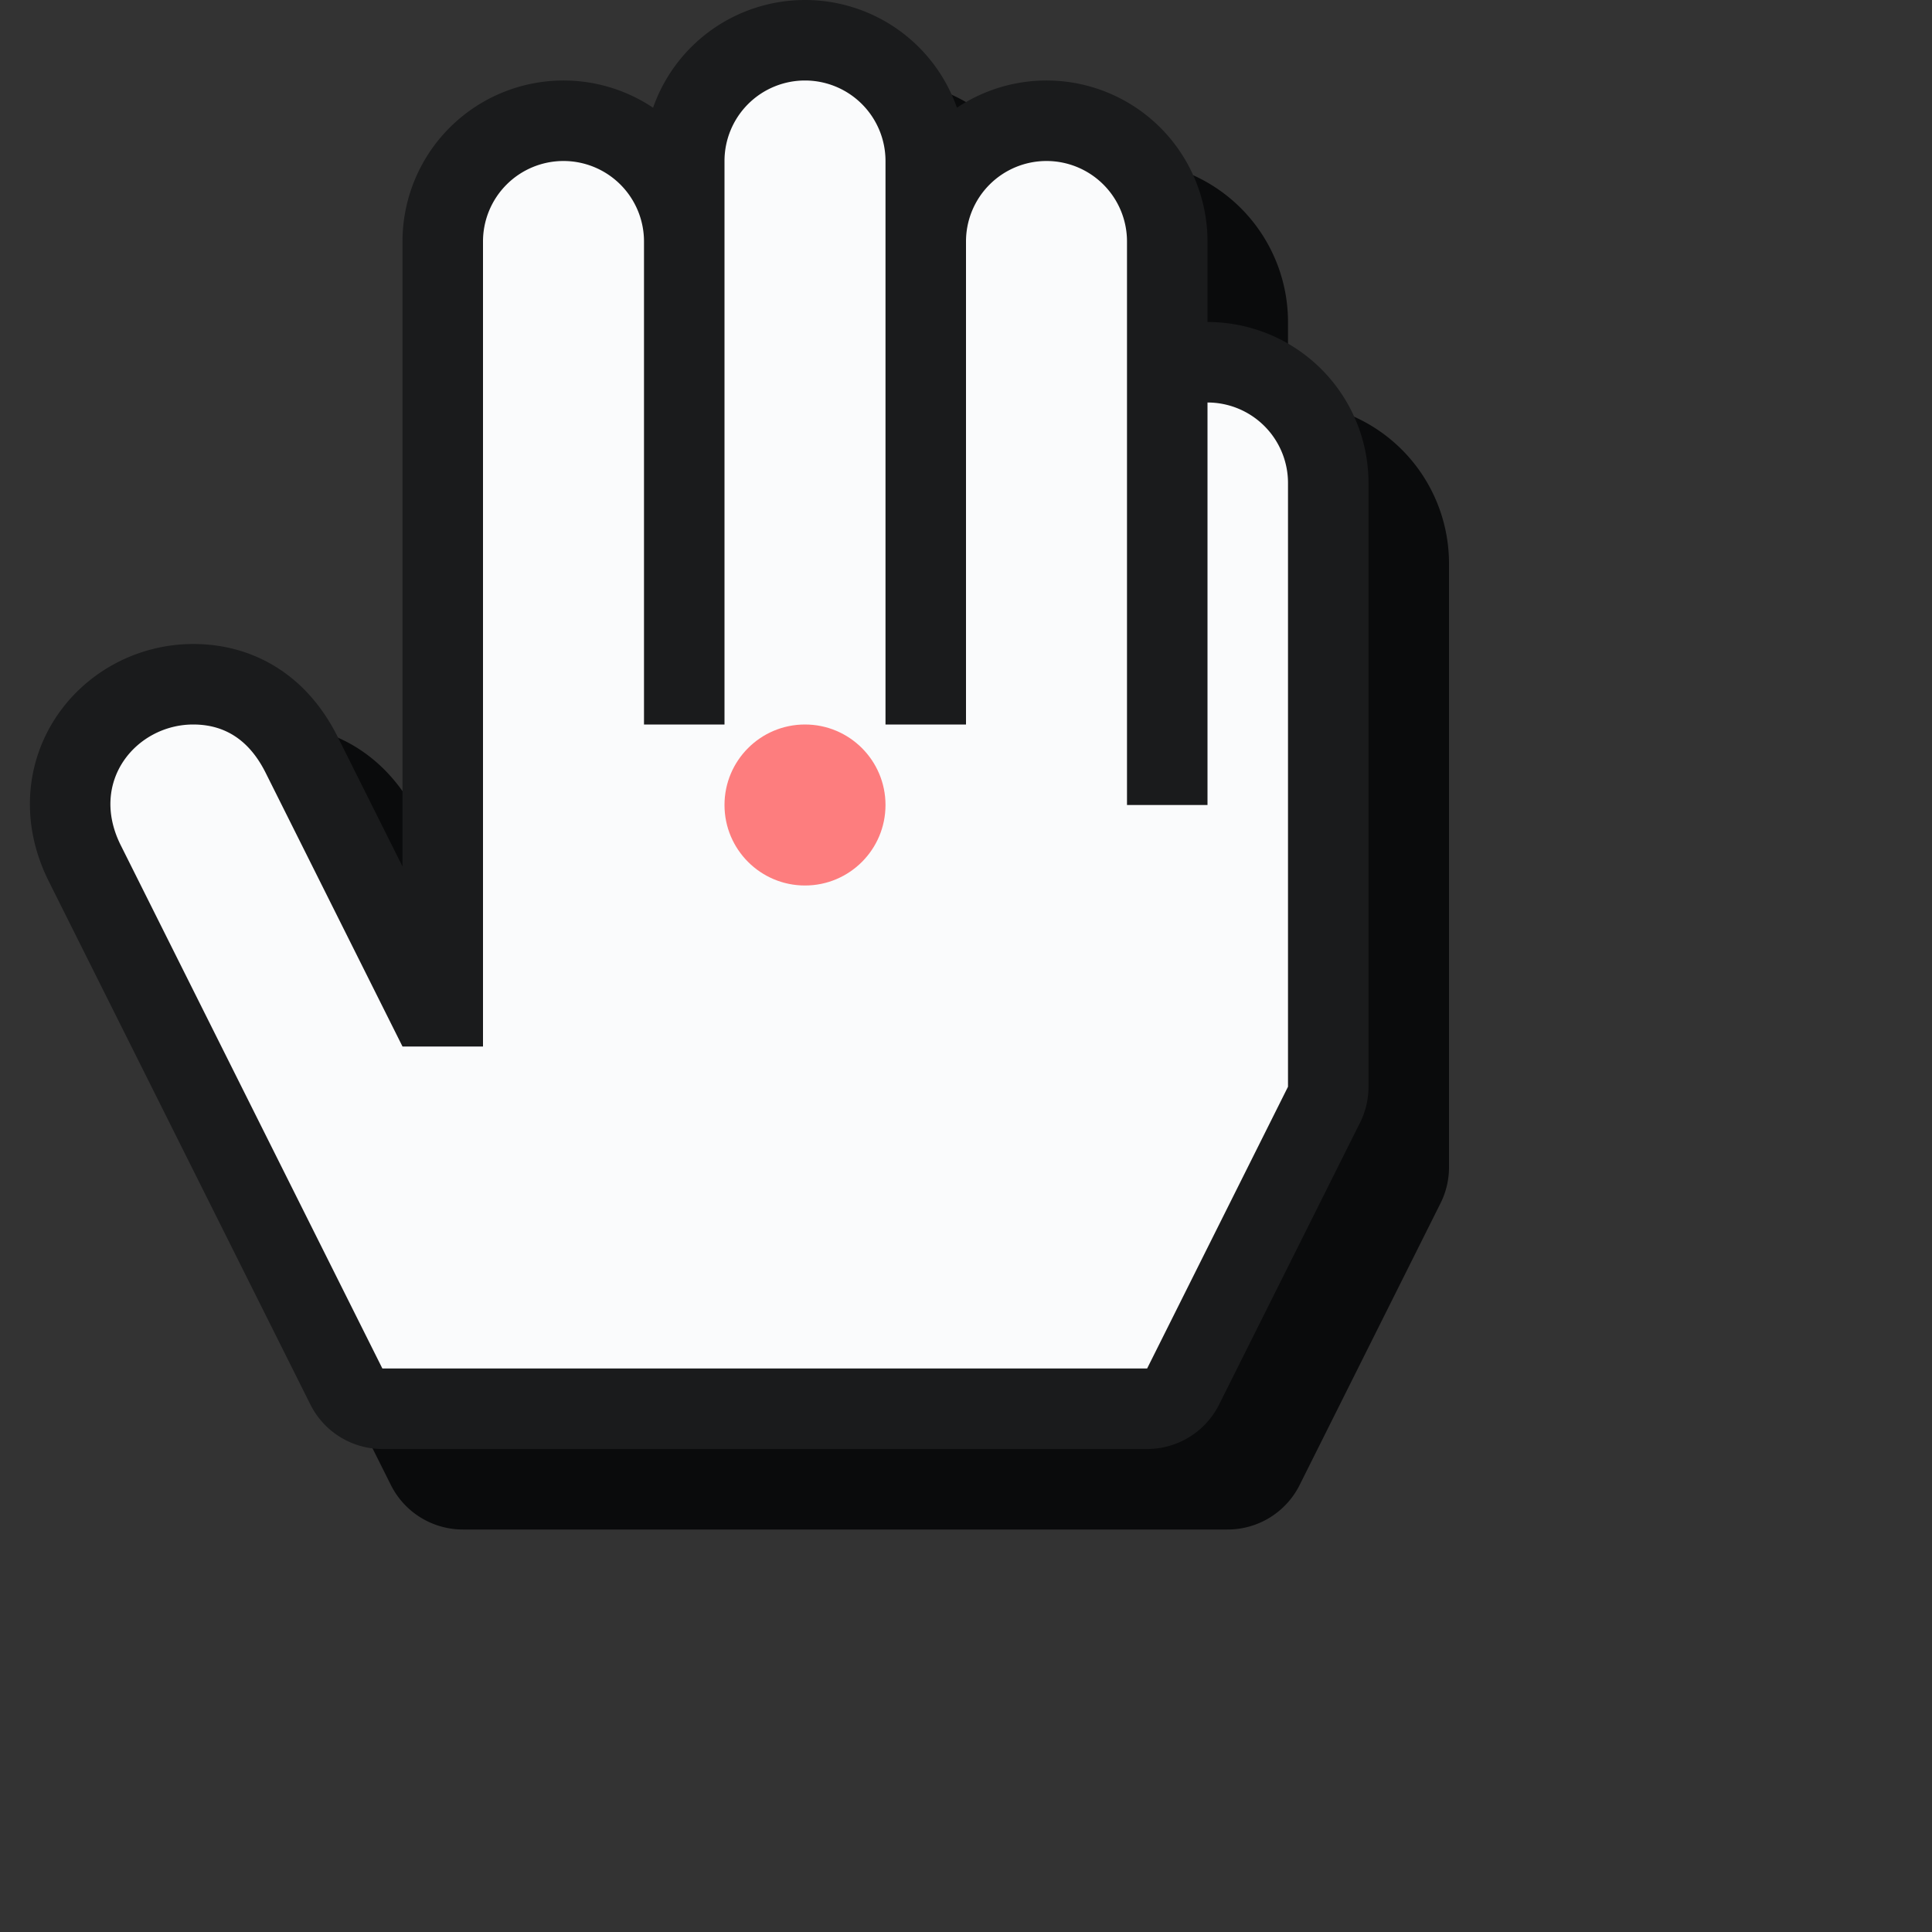 <?xml version="1.0" encoding="UTF-8"?>
<svg width="24" height="24" version="1.1" xmlns="http://www.w3.org/2000/svg" xmlns:xlink="http://www.w3.org/1999/xlink">
	<rect width="100%" height="100%" fill="#333333" stroke="none"/>
	<defs>
		<path id="c" class="left(-1,22)" d="m10 1a1 1 0 0 0-1 1v7h-1v-6a1 1 0 0 0-1-1 1 1 0 0 0-1 1v10h-1l-1.7-3.4c-0.2-0.4-0.5-0.6-0.9-0.6-0.7 0-1.3 0.7-0.9 1.5l3.25 6.5h9.5l1.75-3.5v-7.5a1 1 0 0 0-1-1v5h-1v-7a1 1 0 0 0-1-1 1 1 0 0 0-1 1v6h-1v-7a1 1 0 0 0-1-1z"/>
	</defs>
	<use xlink:href="#c" style="fill:#0a0b0c;stroke:#0a0b0c;stroke-width:2;stroke-linejoin:round;opacity:.1" x="1" y="1"/>
	<use xlink:href="#c" style="fill:#1a1b1c;stroke:#1a1b1c;stroke-width:2;stroke-linejoin:round"/>
	<use xlink:href="#c" style="fill:#fafbfc"/>
	<circle id="hot" class="left(-1,22)" cx="10" cy="10" r="1" style="fill:#f00;opacity:.5"/>
</svg>
